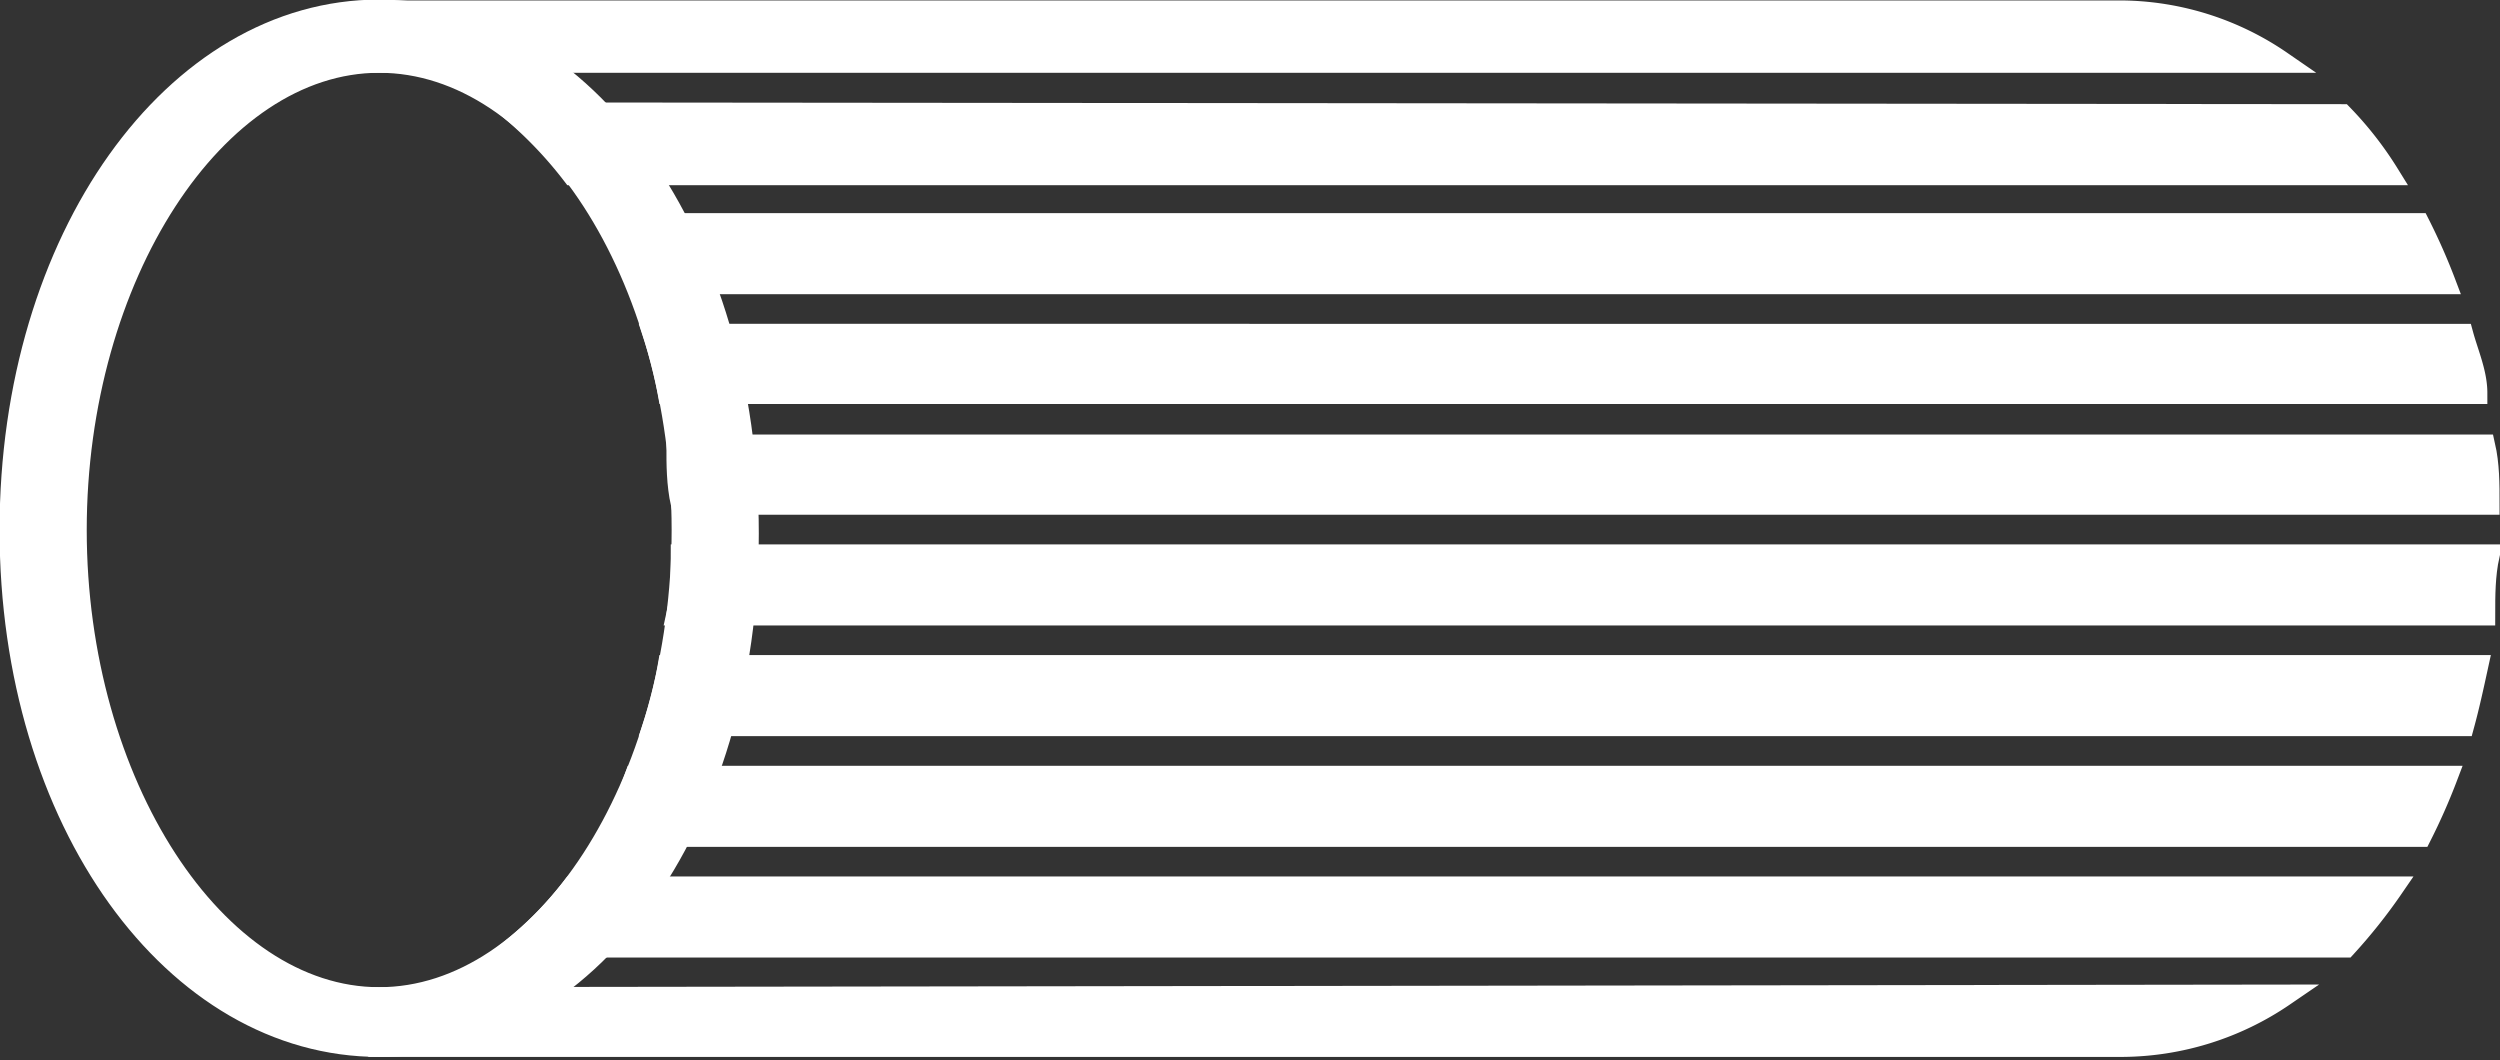 <svg xmlns="http://www.w3.org/2000/svg" viewBox="0 0 28.68 12.16"><rect x="0" y="0" width="28.68" height="12.16" fill="#333333" stroke="none"/><defs><style>.cls-1{fill:#fff;stroke:#fff;stroke-miterlimit:10;stroke-width:0.25px;}</style></defs><g id="Layer_2" data-name="Layer 2"><g id="Layer_1-2" data-name="Layer 1"><path class="cls-1" d="M4.35,12C2,12,.12,9.42.12,6.08S2,.12,4.35.12s4.23,2.62,4.23,6S6.72,12,4.35,12ZM4.35.71C2.47.71.87,3.17.87,6.08s1.6,5.37,3.48,5.37S7.83,9,7.83,6.08,6.24.71,4.35.71Z"/><path class="cls-1" d="M7.67,7.64a4.83,4.83,0,0,1-.17.68H28.26c.06-.22.11-.45.16-.68Z"/><path class="cls-1" d="M7.77,5.11c0,.22,0,.44.05.67H28.55c0-.23,0-.45-.05-.67Z"/><path class="cls-1" d="M7.82,6.37c0,.23,0,.46-.05.68H28.5c0-.22,0-.45.05-.68Z"/><path class="cls-1" d="M6.57,10.18a4.27,4.27,0,0,1-.66.68h21a6.21,6.21,0,0,0,.54-.68Z"/><path class="cls-1" d="M7.29,8.91A6.13,6.13,0,0,1,7,9.59H27.77a7,7,0,0,0,.3-.68Z"/><path class="cls-1" d="M7,2.57a4.76,4.76,0,0,1,.33.68H28.05a7,7,0,0,0-.3-.68Z"/><path class="cls-1" d="M7.5,3.84a5.06,5.06,0,0,1,.17.67H28.41c0-.23-.1-.45-.16-.67Z"/><path class="cls-1" d="M26.17.71A3.28,3.28,0,0,0,24.33.13h-20V.71Z"/><path class="cls-1" d="M4.35,11.45h0V12h20a3.32,3.32,0,0,0,1.85-.58Z"/><path class="cls-1" d="M5.91,1.3l0,0A4.73,4.73,0,0,1,6.57,2H27.4a4,4,0,0,0-.53-.68Z"/></g></g></svg>